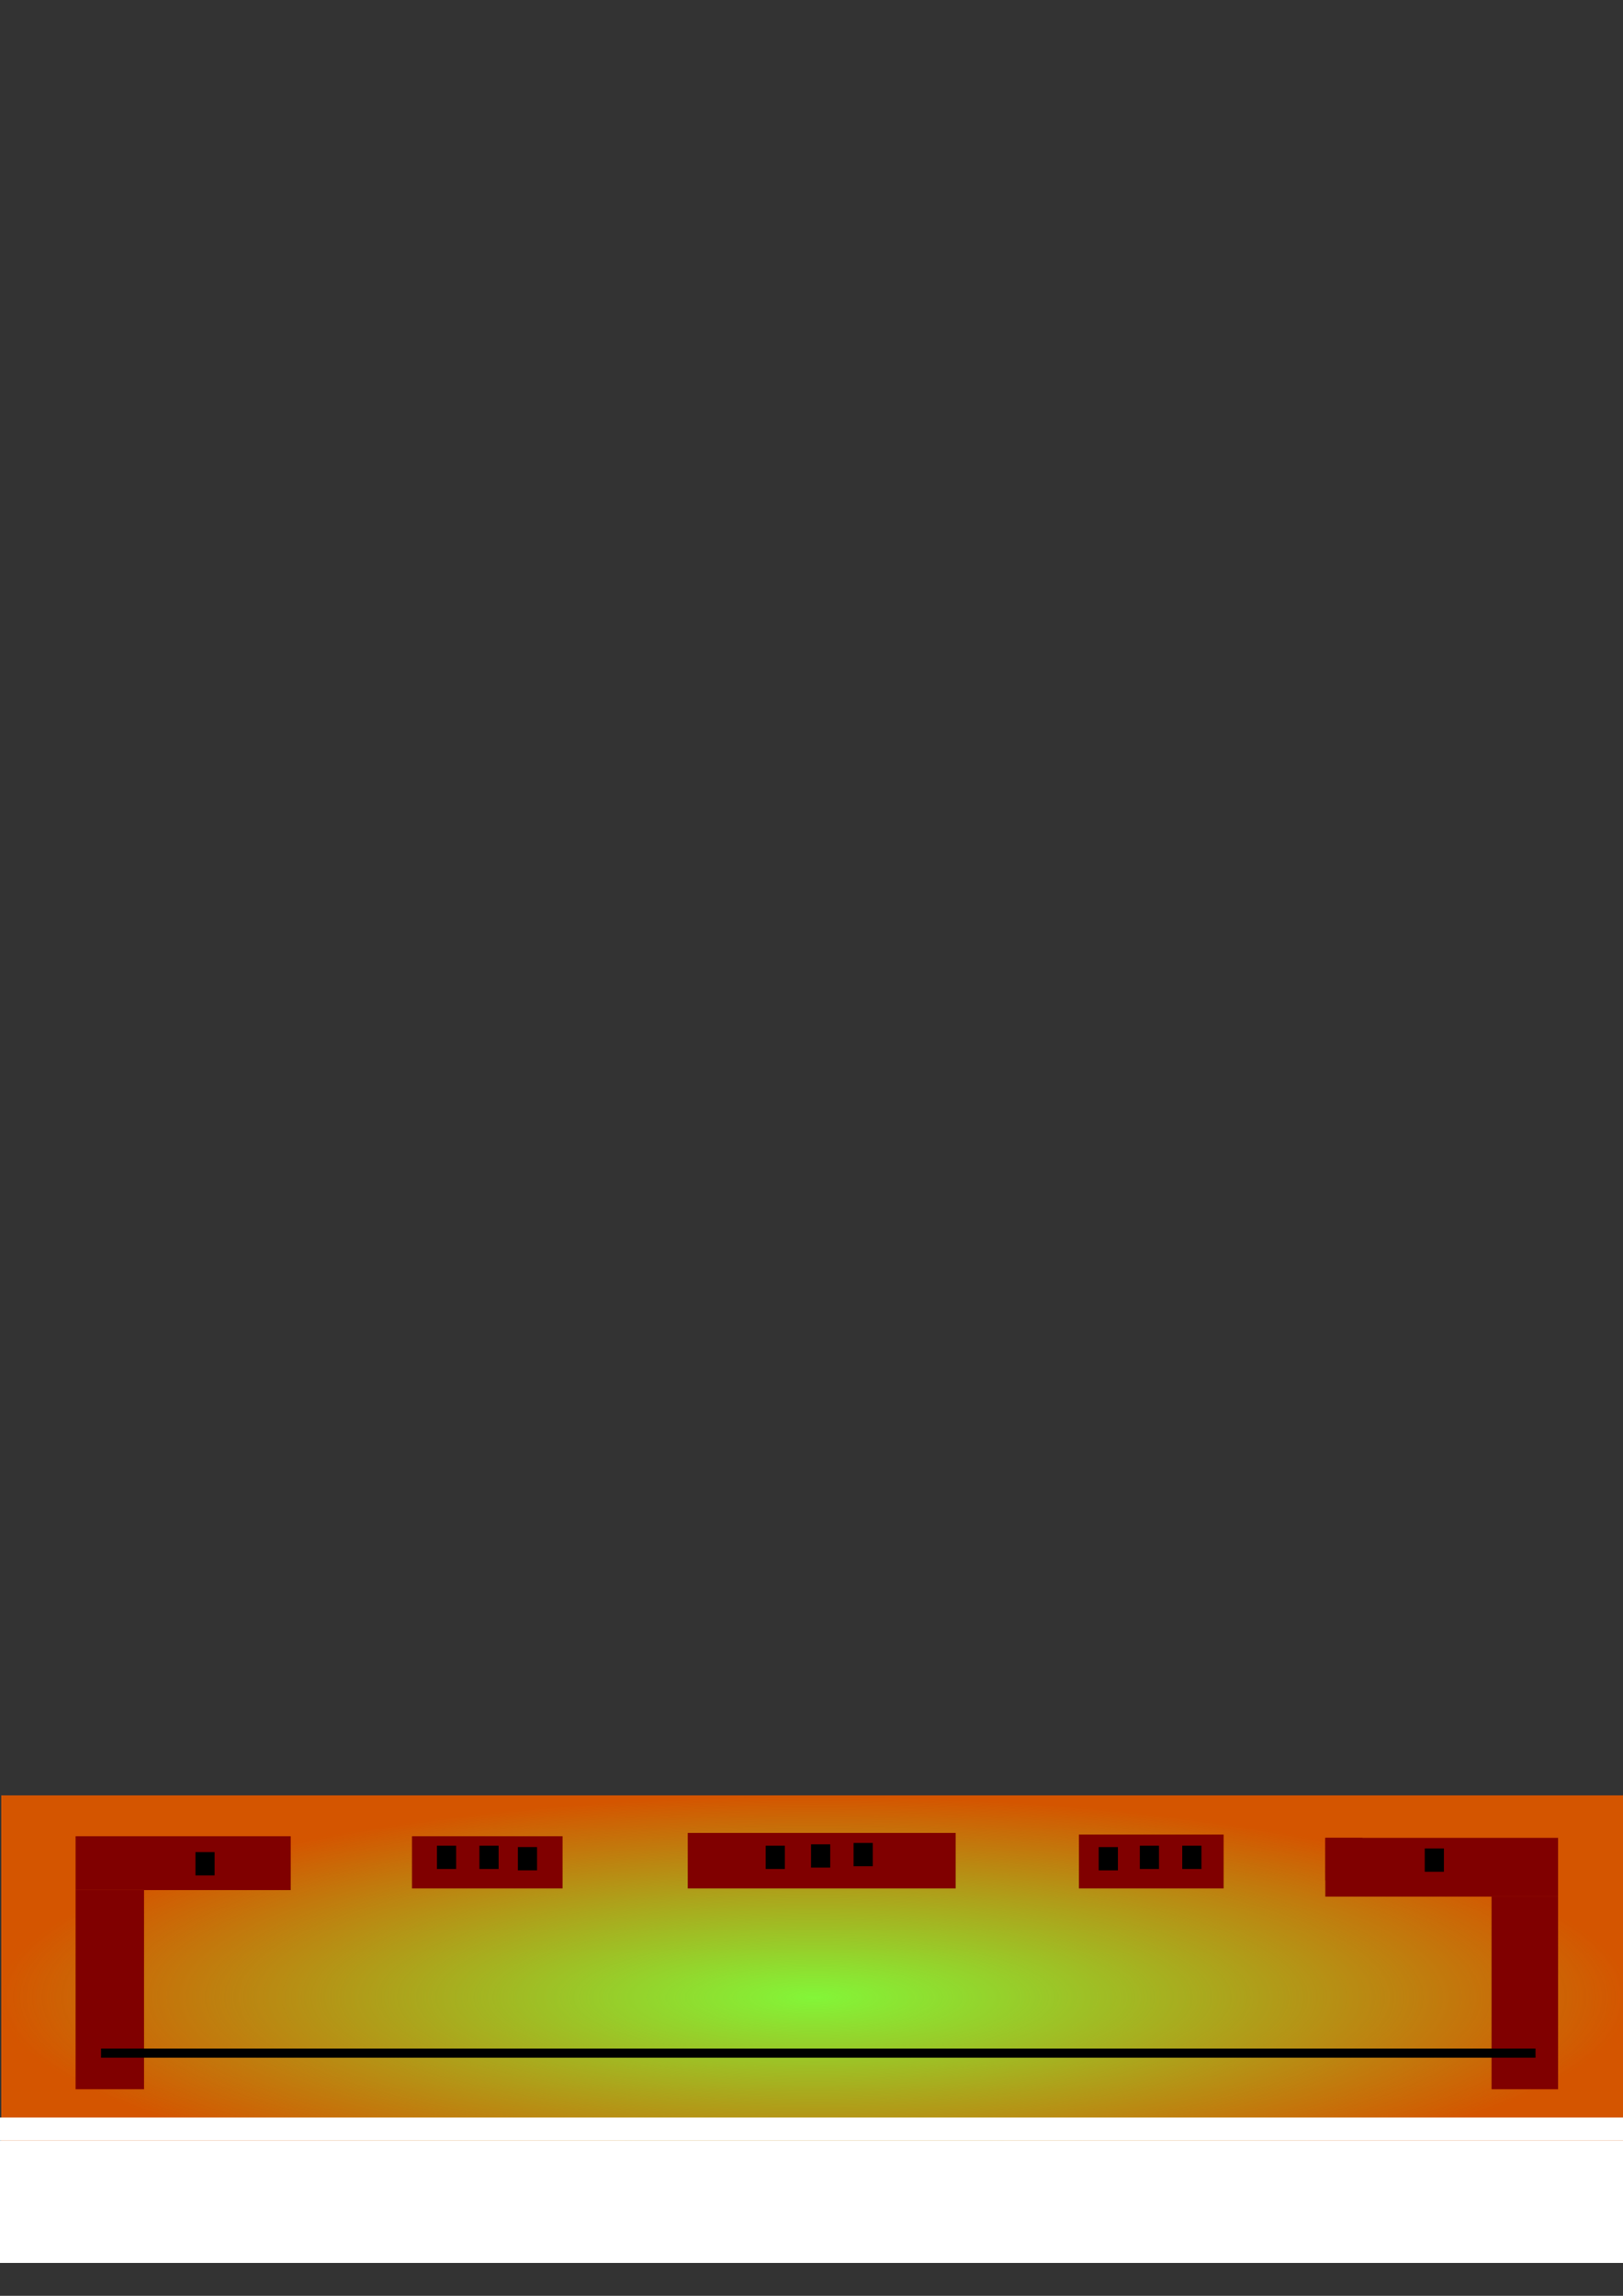 <?xml version="1.0" encoding="UTF-8" standalone="no"?>
<!-- Created with Inkscape (http://www.inkscape.org/) -->

<svg
   xmlns:dc="http://purl.org/dc/elements/1.1/"
   xmlns:cc="http://creativecommons.org/ns#"
   xmlns:rdf="http://www.w3.org/1999/02/22-rdf-syntax-ns#"
   xmlns:svg="http://www.w3.org/2000/svg"
   xmlns="http://www.w3.org/2000/svg"
   xmlns:xlink="http://www.w3.org/1999/xlink"
   xmlns:sodipodi="http://sodipodi.sourceforge.net/DTD/sodipodi-0.dtd"
   xmlns:inkscape="http://www.inkscape.org/namespaces/inkscape"
   width="210mm"
   height="297mm"
   viewBox="0 0 210 297"
   version="1.1"
   id="svg7277"
   sodipodi:docname="bridge.svg"
   inkscape:version="0.92.3 (2405546, 2018-03-11)">
  <rect x="0" y="0" width="210" height="297" fill="#333333" stroke="none"/>
  <defs
     id="defs7271">
    <linearGradient
       inkscape:collect="always"
       id="linearGradient7892">
      <stop
         style="stop-color:#83f638;stop-opacity:1;"
         offset="0"
         id="stop7888" />
      <stop
         style="stop-color:#83f638;stop-opacity:0;"
         offset="1"
         id="stop7890" />
    </linearGradient>
    <radialGradient
       inkscape:collect="always"
       xlink:href="#linearGradient7892"
       id="radialGradient7894"
       cx="-38"
       cy="641.663"
       fx="-38"
       fy="641.663"
       r="1185.714"
       gradientTransform="matrix(0.089,0,0,0.022,108.726,244.272)"
       gradientUnits="userSpaceOnUse" />
  </defs>
  <sodipodi:namedview
     id="base"
     pagecolor="#ffffff"
     bordercolor="#666666"
     borderopacity="1.0"
     inkscape:pageopacity="0.0"
     inkscape:pageshadow="2"
     inkscape:zoom="1.4926595"
     inkscape:cx="521.21961"
     inkscape:cy="150.29813"
     inkscape:document-units="mm"
     inkscape:current-layer="layer1"
     showgrid="false"
     inkscape:window-width="1366"
     inkscape:window-height="715"
     inkscape:window-x="-8"
     inkscape:window-y="-8"
     inkscape:window-maximized="1"
     inkscape:snap-object-midpoints="true"
     inkscape:snap-center="false" />
  <g
     inkscape:label="Layer 1"
     inkscape:groupmode="layer"
     id="layer1">
    <rect
       style="fill:#d45500;fill-opacity:1;fill-rule:evenodd;stroke-width:0.081"
       id="rect7822"
       width="210.29"
       height="52.379"
       x="0.165"
       y="232.262" />
    <path
       style="fill:#d45500;fill-opacity:1;fill-rule:evenodd;stroke-width:0.231"
       d="M 0.342,258.388 V 232.304 H 105.361 210.379 v 26.084 26.084 H 105.361 0.342 Z"
       id="path7832"
       inkscape:connector-curvature="0" />
    <path
       style="fill:#d45500;fill-opacity:1;fill-rule:evenodd;stroke-width:0.231"
       d="M 0.342,258.388 V 232.304 H 105.361 210.379 v 26.084 26.084 H 105.361 0.342 Z"
       id="path7834"
       inkscape:connector-curvature="0" />
    <path
       style="fill:url(#radialGradient7894);fill-opacity:1;fill-rule:evenodd;stroke-width:0.231"
       d="M 0.342,258.388 V 232.304 H 105.361 210.379 v 26.084 26.084 H 105.361 0.342 Z"
       id="path7836"
       inkscape:connector-curvature="0" />
    <rect
       style="fill:#800000;fill-opacity:1;fill-rule:evenodd;stroke-width:0.081"
       id="rect7896"
       width="27.836"
       height="6.97"
       x="9.781"
       y="237.542" />
    <rect
       style="fill:#800000;fill-opacity:1;fill-rule:evenodd;stroke-width:0.081"
       id="rect7898"
       width="8.857"
       height="25.767"
       x="9.781"
       y="244.512" />
    <rect
       style="fill:#800000;fill-opacity:1;fill-rule:evenodd;stroke-width:0.081"
       id="rect7900"
       width="30.114"
       height="7.603"
       x="171.484"
       y="237.753" />
    <rect
       style="fill:#800000;fill-opacity:1;fill-rule:evenodd;stroke-width:0.081"
       id="rect7902"
       width="8.604"
       height="24.922"
       x="192.994"
       y="245.357" />
    <rect
       style="fill:#800000;fill-opacity:1;fill-rule:evenodd;stroke-width:0.081"
       id="rect7919"
       width="4.808"
       height="5.491"
       x="171.484"
       y="237.753" />
    <rect
       style="fill:#800000;fill-opacity:1;fill-rule:evenodd;stroke-width:0.081"
       id="rect7932"
       width="34.669"
       height="7.181"
       x="88.988"
       y="237.12" />
    <rect
       style="fill:#800000;fill-opacity:1;fill-rule:evenodd;stroke-width:0.081"
       id="rect7934"
       width="19.485"
       height="6.759"
       x="53.307"
       y="237.542" />
    <rect
       style="fill:#800000;fill-opacity:1;fill-rule:evenodd;stroke-width:0.081"
       id="rect7938"
       width="18.726"
       height="6.97"
       x="139.599"
       y="237.331" />
    <rect
       style="fill:#000000;fill-opacity:1;fill-rule:evenodd;stroke-width:0.081"
       id="rect7956"
       width="185.606"
       height="1.189"
       x="13.075"
       y="265.012" />
    <rect
       style="fill:#ffffff;fill-opacity:1;fill-rule:evenodd;stroke-width:0.081"
       id="rect7964"
       width="217.885"
       height="15.848"
       x="-2.115"
       y="276.898" />
    <rect
       style="fill:#ffffff;fill-opacity:1;fill-rule:evenodd;stroke-width:0.081"
       id="rect7966"
       width="216.698"
       height="2.971"
       x="-2.115"
       y="273.927" />
    <rect
       style="fill:#000000;fill-opacity:1;fill-rule:evenodd;stroke-width:0.265"
       id="rect8016-4"
       width="2.482"
       height="3.013"
       x="25.287"
       y="239.601" />
    <rect
       style="fill:#000000;fill-opacity:1;fill-rule:evenodd;stroke-width:0.265"
       id="rect8016-4-7"
       width="2.482"
       height="3.013"
       x="56.537"
       y="238.771" />
    <rect
       style="fill:#000000;fill-opacity:1;fill-rule:evenodd;stroke-width:0.265"
       id="rect8016-4-2"
       width="2.482"
       height="3.013"
       x="62.032"
       y="238.771" />
    <rect
       style="fill:#000000;fill-opacity:1;fill-rule:evenodd;stroke-width:0.265"
       id="rect8016-4-4"
       width="2.482"
       height="3.013"
       x="67.008"
       y="238.946" />
    <rect
       style="fill:#000000;fill-opacity:1;fill-rule:evenodd;stroke-width:0.265"
       id="rect8016-4-5"
       width="2.482"
       height="3.013"
       x="99.073"
       y="238.771" />
    <rect
       style="fill:#000000;fill-opacity:1;fill-rule:evenodd;stroke-width:0.265"
       id="rect8016-4-1"
       width="2.482"
       height="3.013"
       x="104.941"
       y="238.594" />
    <rect
       style="fill:#000000;fill-opacity:1;fill-rule:evenodd;stroke-width:0.265"
       id="rect8016-4-0"
       width="2.482"
       height="3.013"
       x="110.444"
       y="238.417" />
    <rect
       style="fill:#000000;fill-opacity:1;fill-rule:evenodd;stroke-width:0.265"
       id="rect8016-4-45"
       width="2.482"
       height="3.013"
       x="142.162"
       y="238.949" />
    <rect
       style="fill:#000000;fill-opacity:1;fill-rule:evenodd;stroke-width:0.265"
       id="rect8016-4-3"
       width="2.482"
       height="3.013"
       x="147.48"
       y="238.771" />
    <rect
       style="fill:#000000;fill-opacity:1;fill-rule:evenodd;stroke-width:0.265"
       id="rect8016-4-9"
       width="2.482"
       height="3.013"
       x="152.972"
       y="238.771" />
    <rect
       style="fill:#000000;fill-opacity:1;fill-rule:evenodd;stroke-width:0.265"
       id="rect8016-4-48"
       width="2.482"
       height="3.013"
       x="184.347"
       y="239.126" />
  </g>
</svg>
